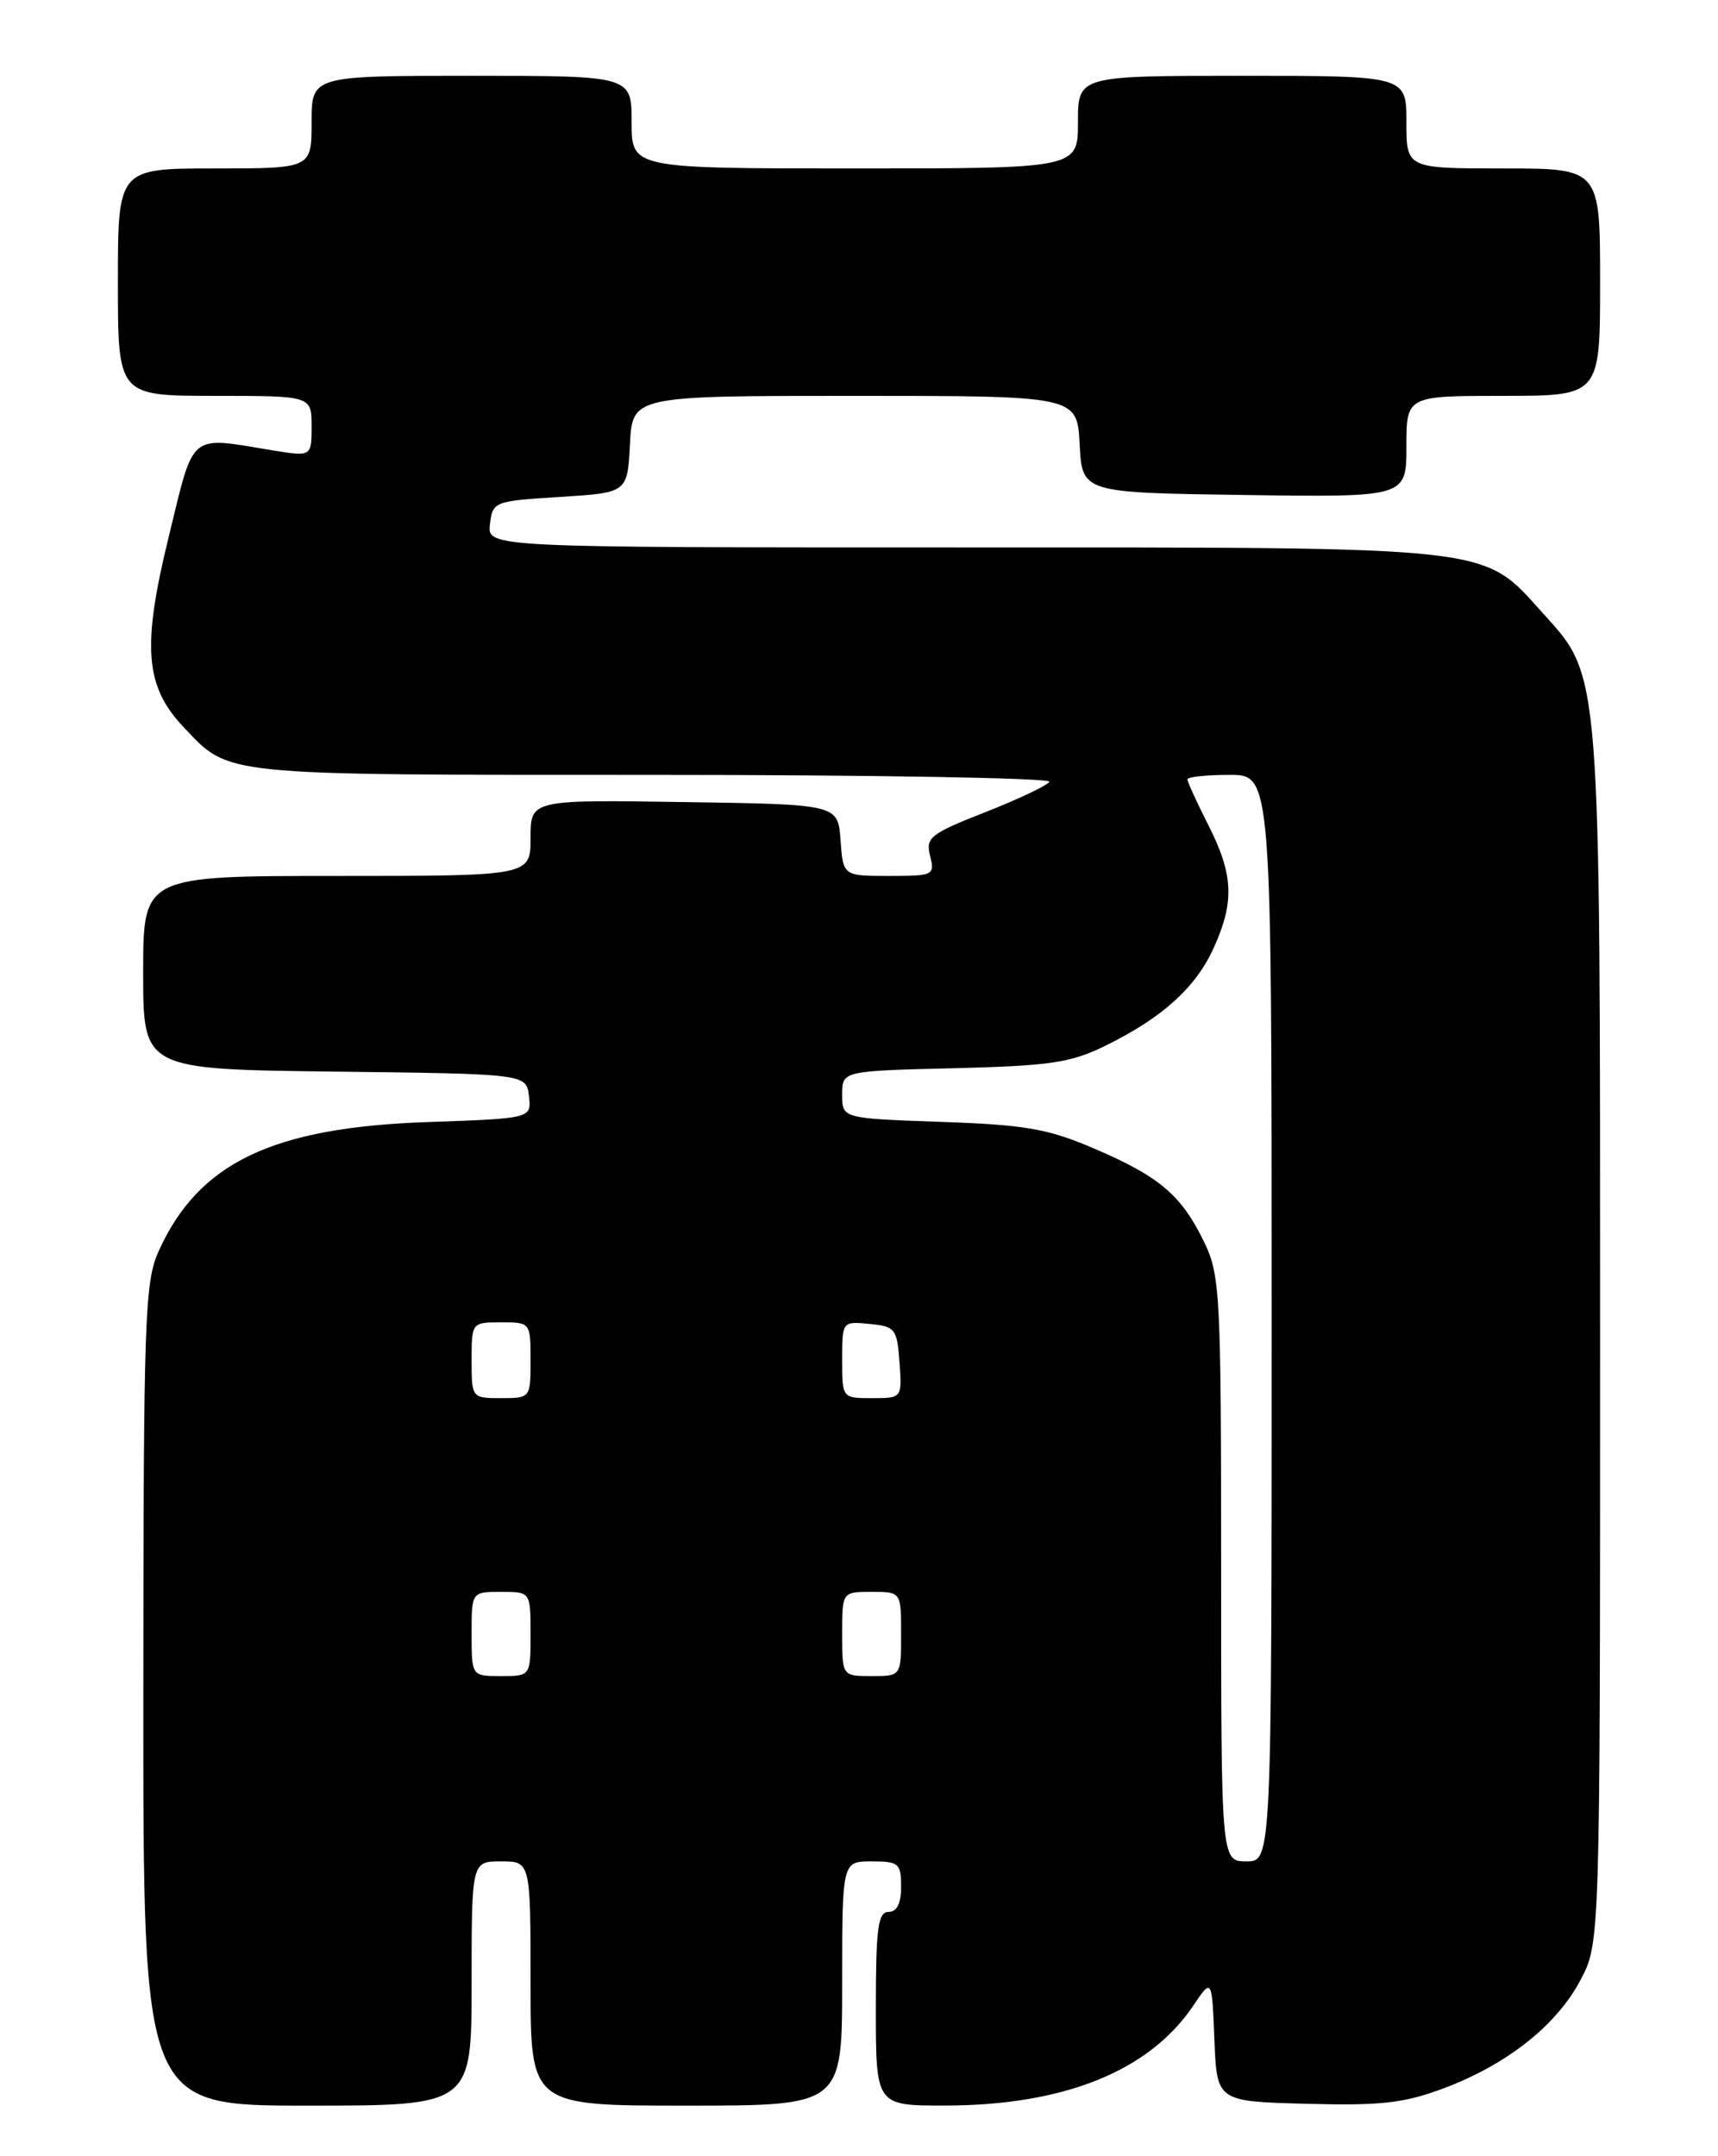 <?xml version="1.0" encoding="UTF-8" standalone="no"?>
<!DOCTYPE svg PUBLIC "-//W3C//DTD SVG 1.1//EN" "http://www.w3.org/Graphics/SVG/1.1/DTD/svg11.dtd" >
<svg xmlns="http://www.w3.org/2000/svg" xmlns:xlink="http://www.w3.org/1999/xlink" version="1.1" viewBox="0 0 204 256">
 <g >
 <path fill="currentColor"
d=" M 56.00 235.50 C 56.00 221.00 56.00 221.00 59.50 221.00 C 63.00 221.00 63.00 221.00 63.00 235.50 C 63.00 250.00 63.00 250.00 81.50 250.00 C 100.00 250.00 100.00 250.00 100.00 235.50 C 100.00 221.00 100.00 221.00 103.50 221.00 C 106.72 221.00 107.00 221.24 107.00 224.00 C 107.00 226.00 106.50 227.00 105.50 227.00 C 104.25 227.00 104.00 228.94 104.00 238.50 C 104.00 250.00 104.00 250.00 112.25 249.99 C 126.35 249.97 136.46 245.90 141.69 238.13 C 143.91 234.84 143.91 234.84 144.20 242.17 C 144.50 249.50 144.50 249.50 155.13 249.78 C 163.97 250.02 166.70 249.71 171.41 247.95 C 178.94 245.13 184.83 240.47 187.67 235.09 C 190.00 230.69 190.00 230.69 190.00 159.02 C 190.00 78.95 190.12 80.46 183.20 72.80 C 175.93 64.75 178.12 65.00 114.35 65.00 C 57.86 65.00 57.86 65.00 58.18 62.25 C 58.49 59.55 58.66 59.49 66.50 59.00 C 74.50 58.50 74.50 58.50 74.80 52.75 C 75.10 47.00 75.10 47.00 101.50 47.00 C 127.90 47.00 127.90 47.00 128.20 52.75 C 128.50 58.50 128.50 58.50 147.75 58.77 C 167.00 59.04 167.00 59.04 167.00 53.02 C 167.00 47.00 167.00 47.00 178.50 47.00 C 190.00 47.00 190.00 47.00 190.00 33.50 C 190.00 20.00 190.00 20.00 178.50 20.00 C 167.00 20.00 167.00 20.00 167.00 14.50 C 167.00 9.00 167.00 9.00 147.50 9.00 C 128.00 9.00 128.00 9.00 128.00 14.50 C 128.00 20.00 128.00 20.00 101.50 20.00 C 75.00 20.00 75.00 20.00 75.00 14.50 C 75.00 9.00 75.00 9.00 56.00 9.00 C 37.00 9.00 37.00 9.00 37.00 14.50 C 37.00 20.00 37.00 20.00 25.50 20.00 C 14.00 20.00 14.00 20.00 14.00 33.50 C 14.00 47.00 14.00 47.00 25.50 47.00 C 37.00 47.00 37.00 47.00 37.00 50.61 C 37.00 54.23 37.00 54.23 32.25 53.45 C 22.32 51.82 23.10 51.16 20.01 63.83 C 16.84 76.81 17.22 81.50 21.81 86.34 C 27.32 92.15 25.83 92.00 77.51 92.00 C 103.69 92.00 124.89 92.37 124.61 92.82 C 124.33 93.27 120.89 94.90 116.97 96.44 C 110.45 99.00 109.89 99.44 110.44 101.62 C 111.02 103.91 110.83 104.00 105.58 104.00 C 100.11 104.00 100.11 104.00 99.81 99.75 C 99.50 95.50 99.50 95.50 81.25 95.23 C 63.00 94.95 63.00 94.95 63.00 99.48 C 63.00 104.00 63.00 104.00 40.00 104.00 C 17.00 104.00 17.00 104.00 17.00 115.48 C 17.00 126.96 17.00 126.96 39.75 127.23 C 62.50 127.50 62.50 127.50 62.81 130.15 C 63.11 132.79 63.11 132.79 50.81 133.22 C 32.37 133.85 23.61 138.04 18.87 148.48 C 17.18 152.19 17.04 156.20 17.02 201.25 C 17.00 250.00 17.00 250.00 36.50 250.00 C 56.00 250.00 56.00 250.00 56.00 235.50 Z  M 145.00 186.32 C 145.00 153.62 144.88 151.39 142.99 147.48 C 140.30 141.92 137.71 139.71 130.00 136.40 C 124.42 134.01 121.83 133.55 111.75 133.20 C 100.00 132.79 100.00 132.79 100.00 129.97 C 100.00 127.15 100.00 127.15 113.25 126.83 C 124.77 126.54 127.13 126.19 131.32 124.13 C 138.05 120.81 141.98 117.26 144.12 112.54 C 146.60 107.08 146.46 103.84 143.50 98.00 C 142.12 95.29 141.00 92.83 141.00 92.53 C 141.00 92.24 143.25 92.00 146.00 92.00 C 151.00 92.00 151.00 92.00 151.00 156.50 C 151.00 221.00 151.00 221.00 148.00 221.00 C 145.00 221.00 145.00 221.00 145.00 186.32 Z  M 56.00 194.00 C 56.00 189.00 56.00 189.00 59.50 189.00 C 63.00 189.00 63.00 189.00 63.00 194.00 C 63.00 199.00 63.00 199.00 59.50 199.00 C 56.00 199.00 56.00 199.00 56.00 194.00 Z  M 100.00 194.00 C 100.00 189.00 100.00 189.00 103.50 189.00 C 107.00 189.00 107.00 189.00 107.00 194.00 C 107.00 199.00 107.00 199.00 103.50 199.00 C 100.00 199.00 100.00 199.00 100.00 194.00 Z  M 56.00 161.50 C 56.00 157.02 56.02 157.00 59.50 157.00 C 62.98 157.00 63.00 157.02 63.00 161.50 C 63.00 165.98 62.98 166.00 59.50 166.00 C 56.02 166.00 56.00 165.98 56.00 161.50 Z  M 100.00 161.44 C 100.00 156.89 100.01 156.87 103.25 157.19 C 106.30 157.48 106.52 157.76 106.81 161.75 C 107.11 166.00 107.11 166.00 103.56 166.00 C 100.00 166.00 100.00 166.00 100.00 161.44 Z "/>
</g>
</svg>